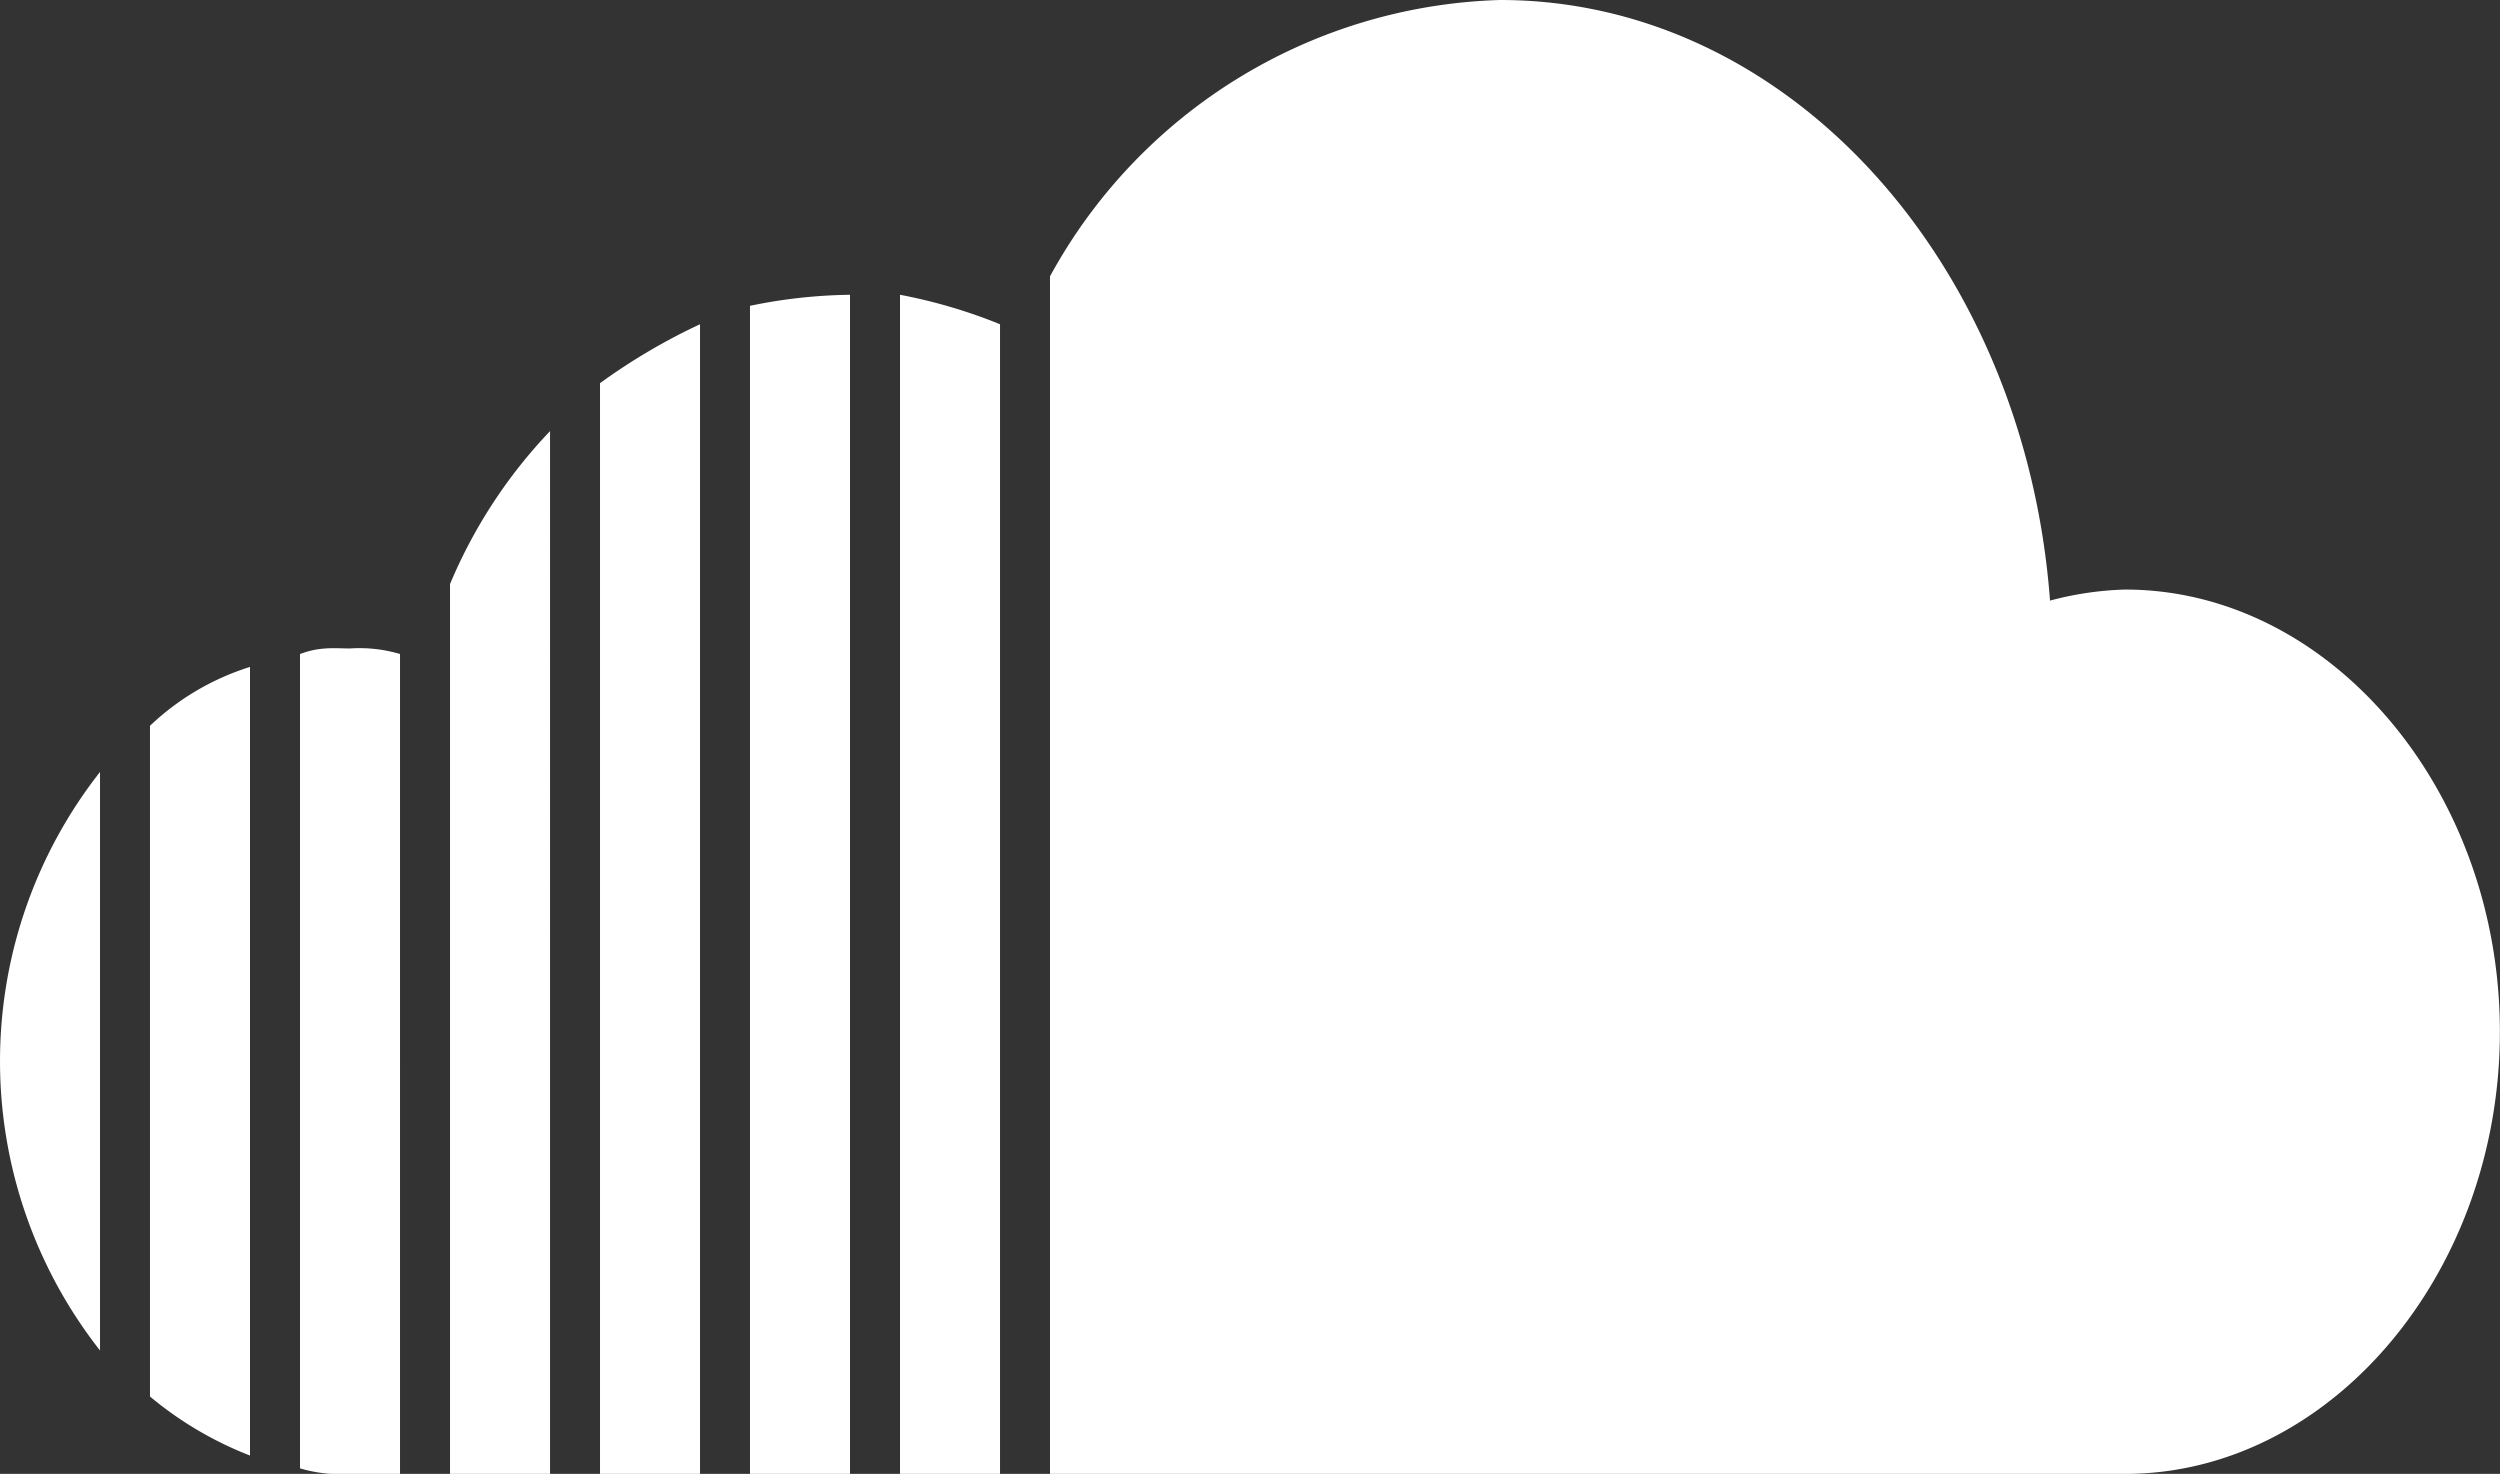 <svg xmlns="http://www.w3.org/2000/svg" width="62.691" height="36.96" viewBox="0 0 62.691 36.96">
  <rect x="0" y="0" width="62.691" height="36.96" fill="#333333" stroke="none"/>
  <path id="icons8_soundcloud" d="M37.615,11A13.3,13.3,0,0,0,26.33,17.93V47.96H53.288c5.143,0,9.4-5.024,9.4-11.088s-4.261-11.088-9.4-11.088a8.134,8.134,0,0,0-1.881.277C50.78,17.635,44.888,11,37.615,11Zm-16.3,7.392a13.055,13.055,0,0,0-2.508.277V47.96h2.508Zm1.254,0V47.96h2.508V19.131A13.2,13.2,0,0,0,22.569,18.392Zm-5.015.739a15.184,15.184,0,0,0-2.508,1.478V47.96h2.508Zm-3.761,2.68a12.613,12.613,0,0,0-2.508,3.835V47.96h2.508ZM8.15,27.262a2.163,2.163,0,0,0-.627.139v20.42a3.584,3.584,0,0,0,1.254.139h1.254V27.4a3.581,3.581,0,0,0-1.254-.139C8.591,27.262,8.37,27.245,8.15,27.262Zm-1.881.462A6.421,6.421,0,0,0,3.761,29.2V46.02A9,9,0,0,0,6.269,47.5ZM2.508,30.358a11.744,11.744,0,0,0,0,14.507Z" transform="translate(0 -11)" fill="#fff"/>
</svg>
